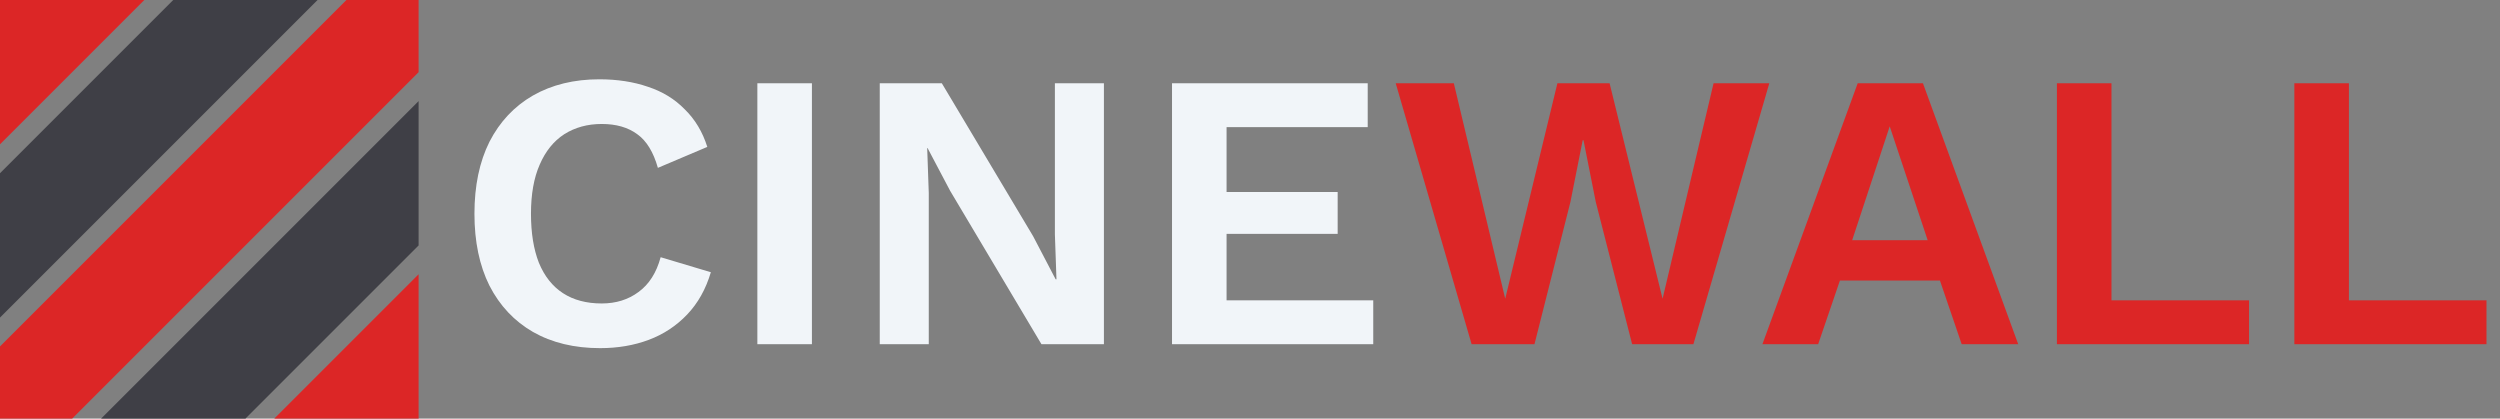 <svg width="1075" height="180" viewBox="0 0 1075 180" fill="none" xmlns="http://www.w3.org/2000/svg">
<rect x="0" y="0" width="1075" height="180" fill="#808080" stroke="none"/>
<g clip-path="url(#clip0_7_23)">
<rect x="116.428" y="-116.444" width="43.889" height="324.472" transform="rotate(45 116.428 -116.444)" fill="#DC2626"/>
<rect x="154.243" y="-79.757" width="43.889" height="324.472" transform="rotate(45 154.243 -79.757)" fill="#3F3F46"/>
<rect x="190.92" y="-41.952" width="43.889" height="324.472" transform="rotate(45 190.92 -41.952)" fill="#DC2626"/>
<rect x="228.735" y="-5.265" width="43.889" height="324.472" transform="rotate(45 228.735 -5.265)" fill="#3F3F46"/>
<rect x="265.966" y="31.966" width="43.889" height="324.472" transform="rotate(45 265.966 31.966)" fill="#DC2626"/>
</g>
<path d="M305.67 117.06C303.517 124.313 300.117 130.377 295.47 135.25C290.823 140.123 285.327 143.75 278.98 146.13C272.633 148.51 265.663 149.7 258.07 149.7C246.963 149.7 237.33 147.377 229.17 142.73C221.123 138.083 214.89 131.453 210.47 122.84C206.163 114.227 204.01 103.913 204.01 91.9C204.01 79.887 206.163 69.573 210.47 60.96C214.89 52.347 221.123 45.717 229.17 41.07C237.33 36.423 246.85 34.1 257.73 34.1C265.437 34.1 272.407 35.177 278.64 37.33C284.873 39.37 290.143 42.6 294.45 47.02C298.87 51.327 302.1 56.71 304.14 63.17L282.89 72.18C280.963 65.38 278.017 60.563 274.05 57.73C270.083 54.783 264.983 53.31 258.75 53.31C252.63 53.31 247.247 54.783 242.6 57.73C238.067 60.677 234.553 65.04 232.06 70.82C229.567 76.487 228.32 83.513 228.32 91.9C228.32 100.173 229.453 107.2 231.72 112.98C234.1 118.76 237.557 123.123 242.09 126.07C246.623 129.017 252.177 130.49 258.75 130.49C264.87 130.49 270.14 128.847 274.56 125.56C279.093 122.273 282.267 117.287 284.08 110.6L305.67 117.06ZM349.125 35.8V148H325.665V35.8H349.125ZM474.682 35.8V148H447.822L408.552 82.04L398.862 63.68H398.692L399.372 83.06V148H378.292V35.8H404.982L444.252 101.59L453.942 120.12H454.282L453.602 100.74V35.8H474.682ZM503.966 148V35.8H588.116V54.67H527.426V82.55H575.196V100.57H527.426V129.13H590.496V148H503.966Z" fill="#F1F5F9"/>
<path d="M632.794 148L600.154 35.8H625.144L647.244 128.45L669.684 35.8H692.124L714.904 128.45L736.834 35.8H760.804L728.164 148H701.814L686.174 86.8L680.904 60.28H680.564L675.294 86.8L659.824 148H632.794ZM867.831 148H843.521L834.171 120.63H791.161L781.811 148H757.841L798.811 35.8H826.861L867.831 148ZM796.431 103.29H828.901L812.581 54.33L796.431 103.29ZM907.934 129.13H967.094V148H884.474V35.8H907.934V129.13ZM1010.03 129.13H1069.19V148H986.573V35.8H1010.03V129.13Z" fill="#DC2626"/>
<defs>
<clipPath id="clip0_7_23">
<rect width="180" height="180" fill="white"/>
</clipPath>
</defs>
</svg>
